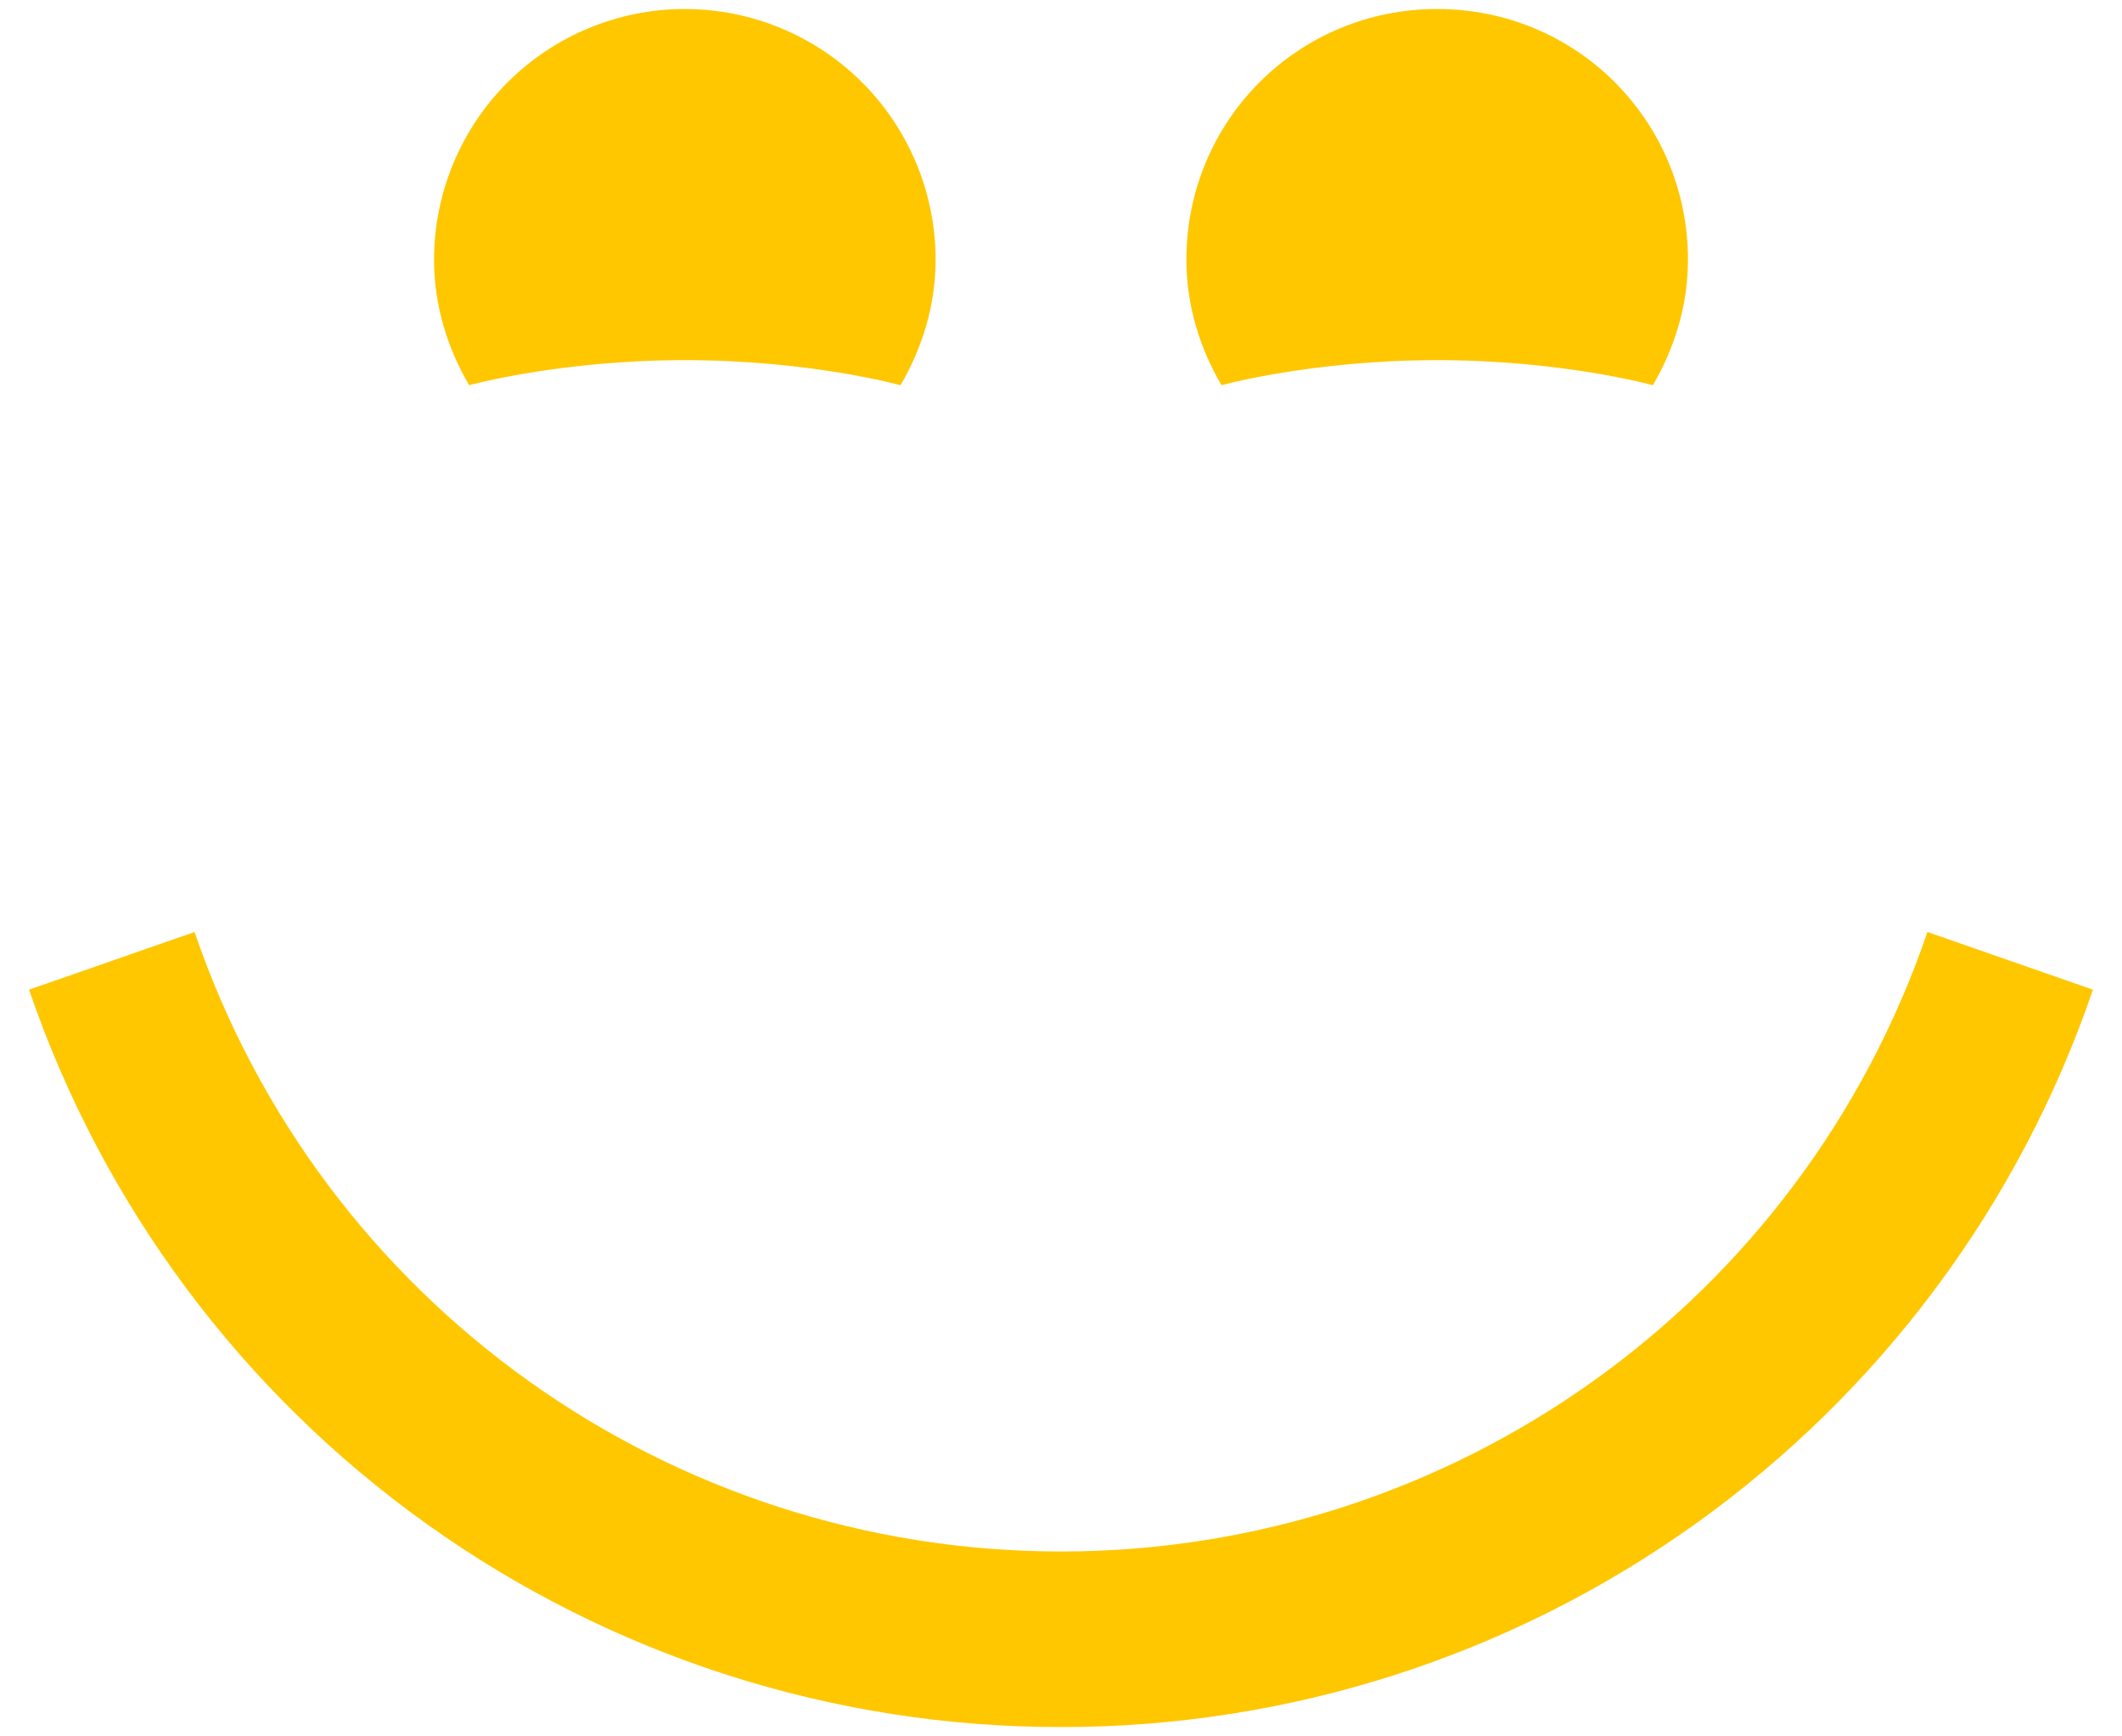 <svg width="33" height="27" viewBox="0 0 33 27" fill="none" xmlns="http://www.w3.org/2000/svg">
<path d="M10.65 0.14C11.684 0.14 12.676 0.551 13.408 1.282C14.139 2.014 14.55 3.006 14.55 4.04C14.55 4.761 14.335 5.424 14.004 5.99C14.004 5.99 12.6 5.6 10.65 5.6C8.7 5.6 7.296 5.99 7.296 5.99C6.965 5.424 6.75 4.761 6.75 4.04C6.75 3.006 7.161 2.014 7.892 1.282C8.624 0.551 9.616 0.14 10.65 0.14ZM22.35 0.14C24.515 0.14 26.25 1.875 26.25 4.04C26.25 4.761 26.035 5.424 25.704 5.99C25.704 5.99 24.3 5.6 22.35 5.6C20.4 5.6 18.996 5.99 18.996 5.99C18.665 5.424 18.45 4.761 18.45 4.04C18.45 1.875 20.186 0.14 22.35 0.14ZM16.5 26.855C20.037 26.858 23.486 25.754 26.364 23.697C29.242 21.641 31.405 18.736 32.548 15.389L29.974 14.492C28.005 20.264 22.584 24.125 16.5 24.125C10.416 24.125 4.995 20.264 3.026 14.492L0.452 15.389C1.595 18.736 3.758 21.641 6.636 23.697C9.514 25.754 12.963 26.858 16.5 26.855Z" fill="#FFC700"/>
</svg>
